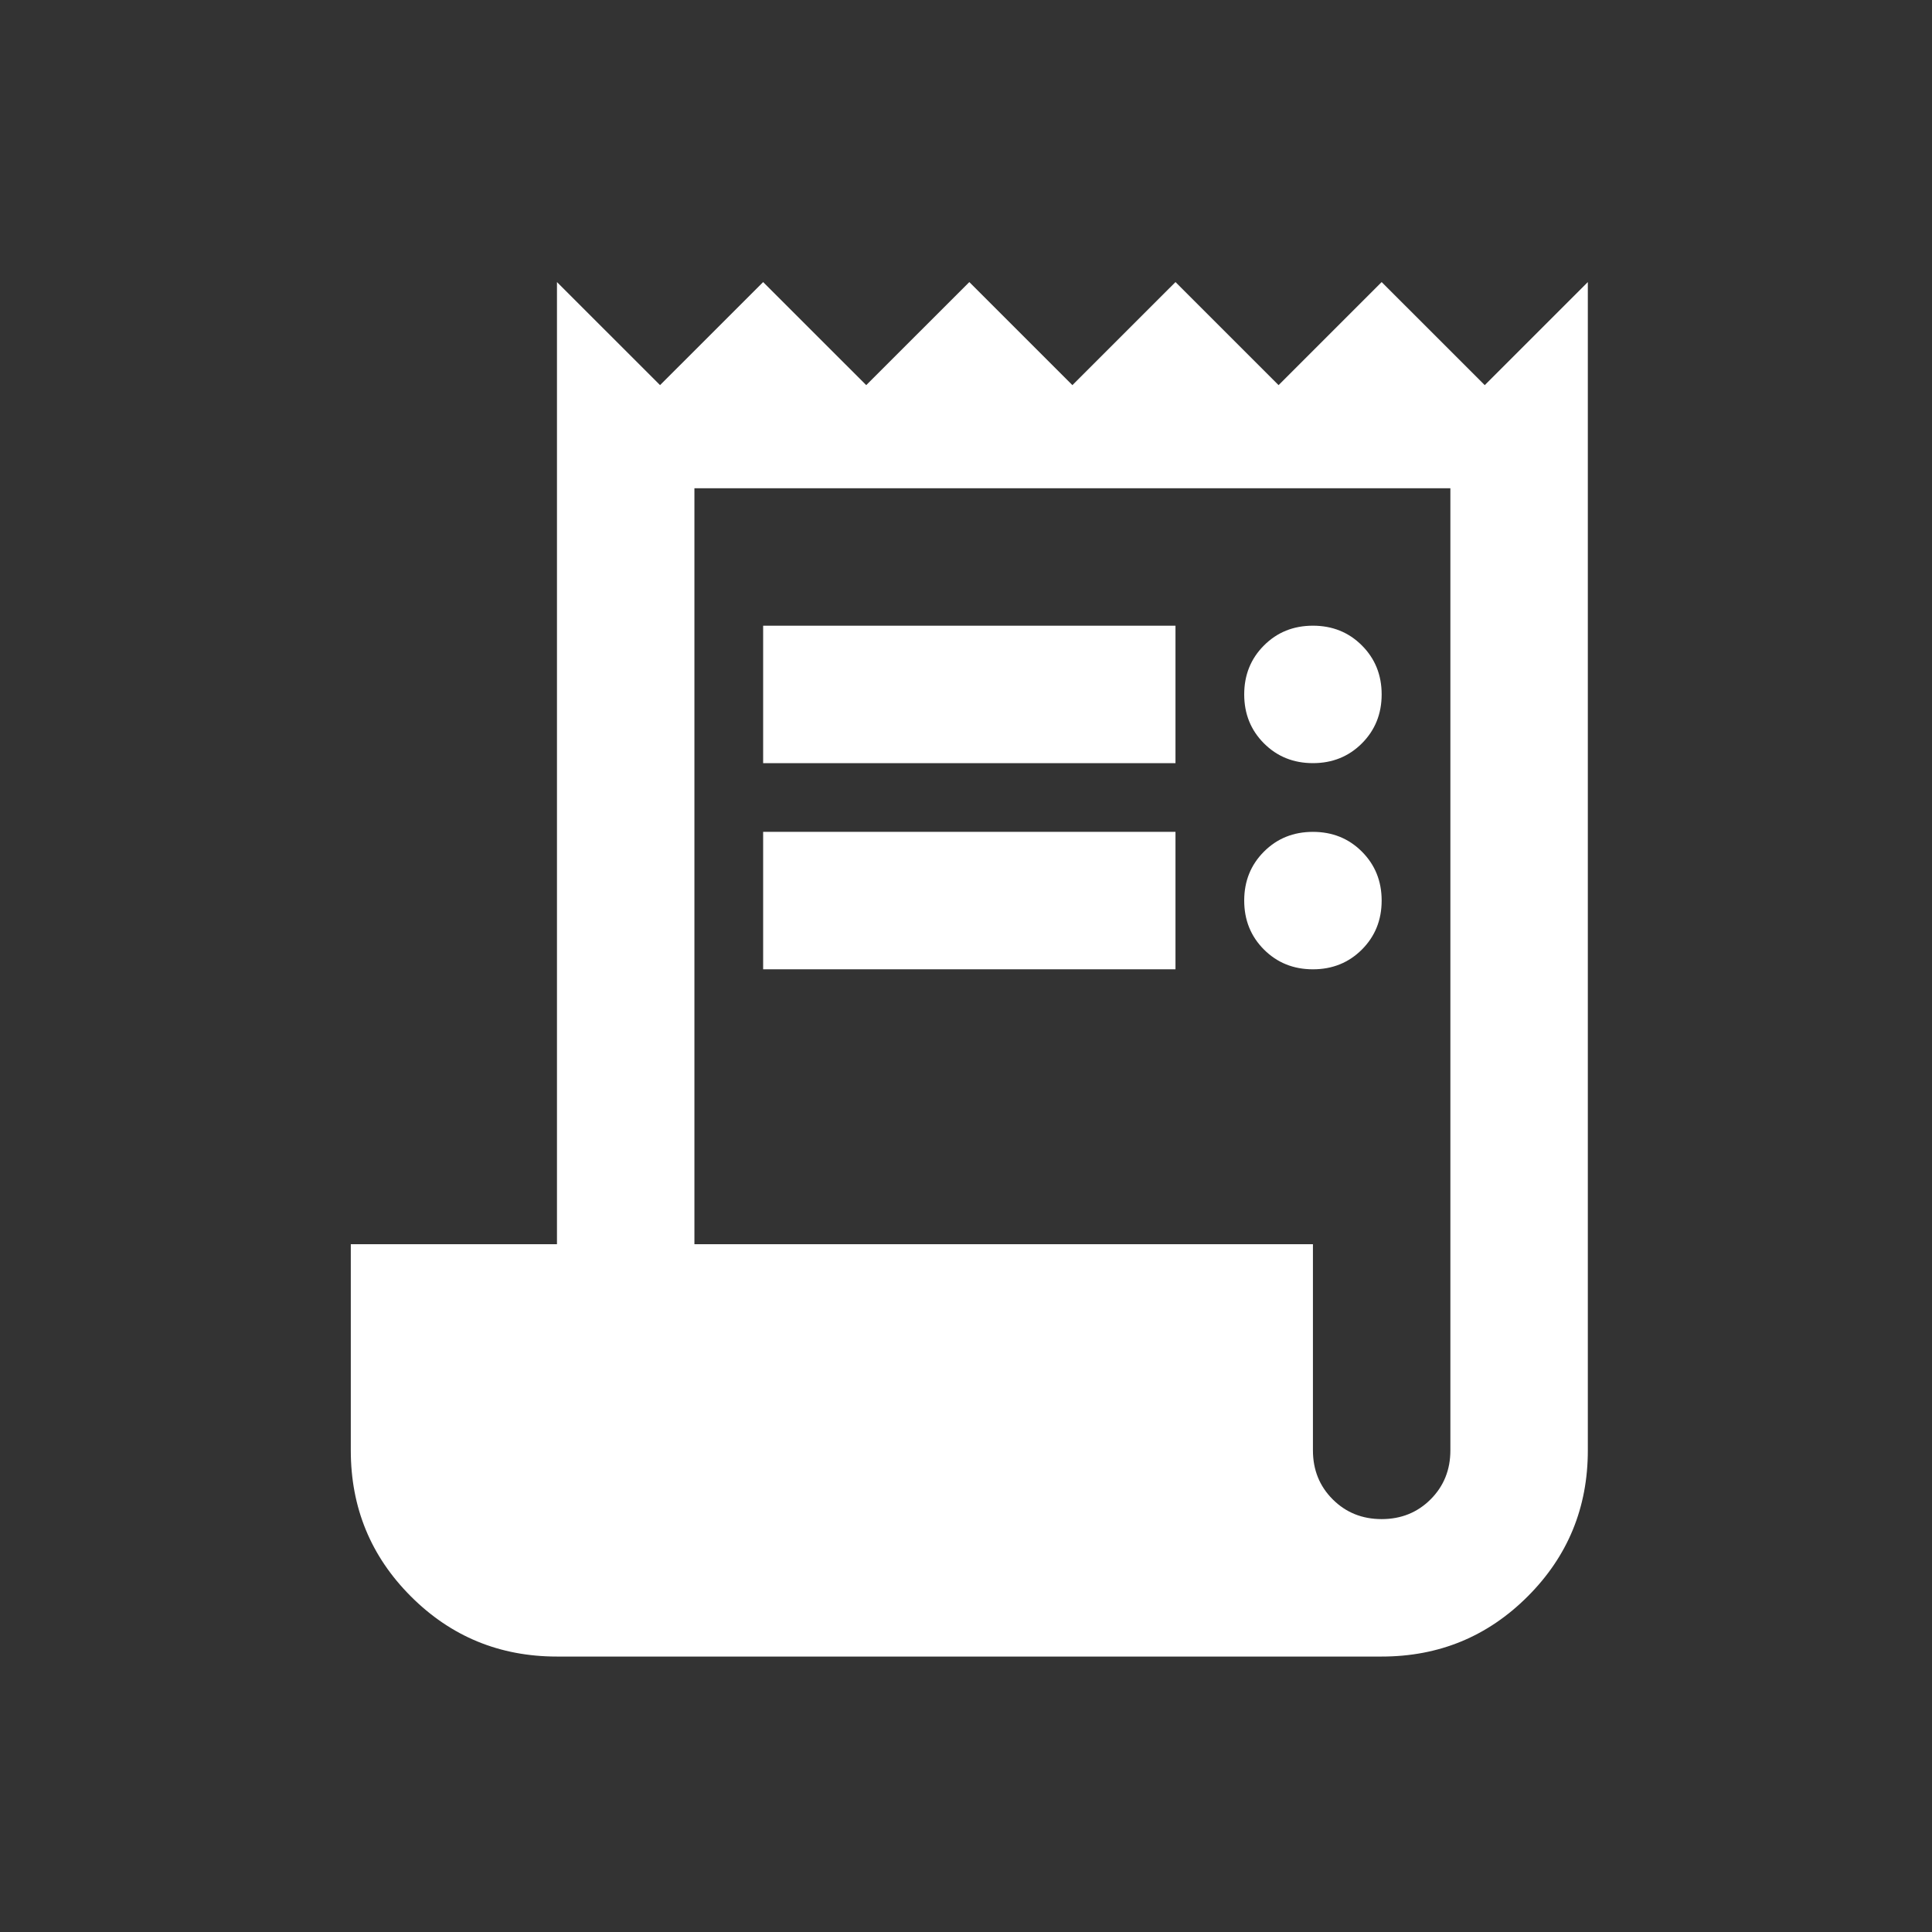 <svg width="70" height="70" viewBox="0 0 70 70" fill="none" xmlns="http://www.w3.org/2000/svg">
<rect x="0" y="0" width="70" height="70" fill="#333333" stroke="none"/>
<g id="Icons">
<g id="receipt_long">
<mask id="mask0_118_1322" style="mask-type:alpha" maskUnits="userSpaceOnUse" x="5" y="5" width="60" height="60">
<rect id="Bounding box" x="5" y="5" width="59.761" height="59.761" fill="#D9D9D9"/>
</mask>
<g mask="url(#mask0_118_1322)">
<path id="receipt_long_2" d="M20.18 60.02C18.105 60.02 16.341 59.294 14.888 57.841C13.436 56.389 12.71 54.625 12.71 52.55V45.08H20.18V10.22L23.915 13.954L27.65 10.22L31.385 13.954L35.12 10.22L38.855 13.954L42.59 10.22L46.325 13.954L50.06 10.22L53.795 13.954L57.53 10.22V52.55C57.53 54.625 56.804 56.389 55.351 57.841C53.899 59.294 52.135 60.02 50.06 60.02H20.18ZM50.06 55.04C50.766 55.04 51.357 54.801 51.834 54.324C52.311 53.847 52.55 53.255 52.55 52.55V17.69H25.16V45.08H47.57V52.55C47.57 53.255 47.809 53.847 48.286 54.324C48.763 54.801 49.354 55.04 50.06 55.04ZM27.65 27.65V22.67H42.59V27.65H27.65ZM27.65 35.12V30.14H42.59V35.12H27.65ZM47.57 27.65C46.864 27.65 46.273 27.411 45.796 26.934C45.319 26.456 45.08 25.865 45.08 25.16C45.08 24.454 45.319 23.863 45.796 23.386C46.273 22.908 46.864 22.67 47.57 22.67C48.275 22.67 48.867 22.908 49.344 23.386C49.821 23.863 50.06 24.454 50.06 25.16C50.06 25.865 49.821 26.456 49.344 26.934C48.867 27.411 48.275 27.65 47.57 27.65ZM47.57 35.12C46.864 35.12 46.273 34.881 45.796 34.404C45.319 33.927 45.08 33.335 45.08 32.63C45.08 31.924 45.319 31.333 45.796 30.856C46.273 30.378 46.864 30.14 47.57 30.14C48.275 30.14 48.867 30.378 49.344 30.856C49.821 31.333 50.06 31.924 50.06 32.63C50.06 33.335 49.821 33.927 49.344 34.404C48.867 34.881 48.275 35.12 47.57 35.12Z" fill="white"/>
</g>
</g>
</g>
</svg>
